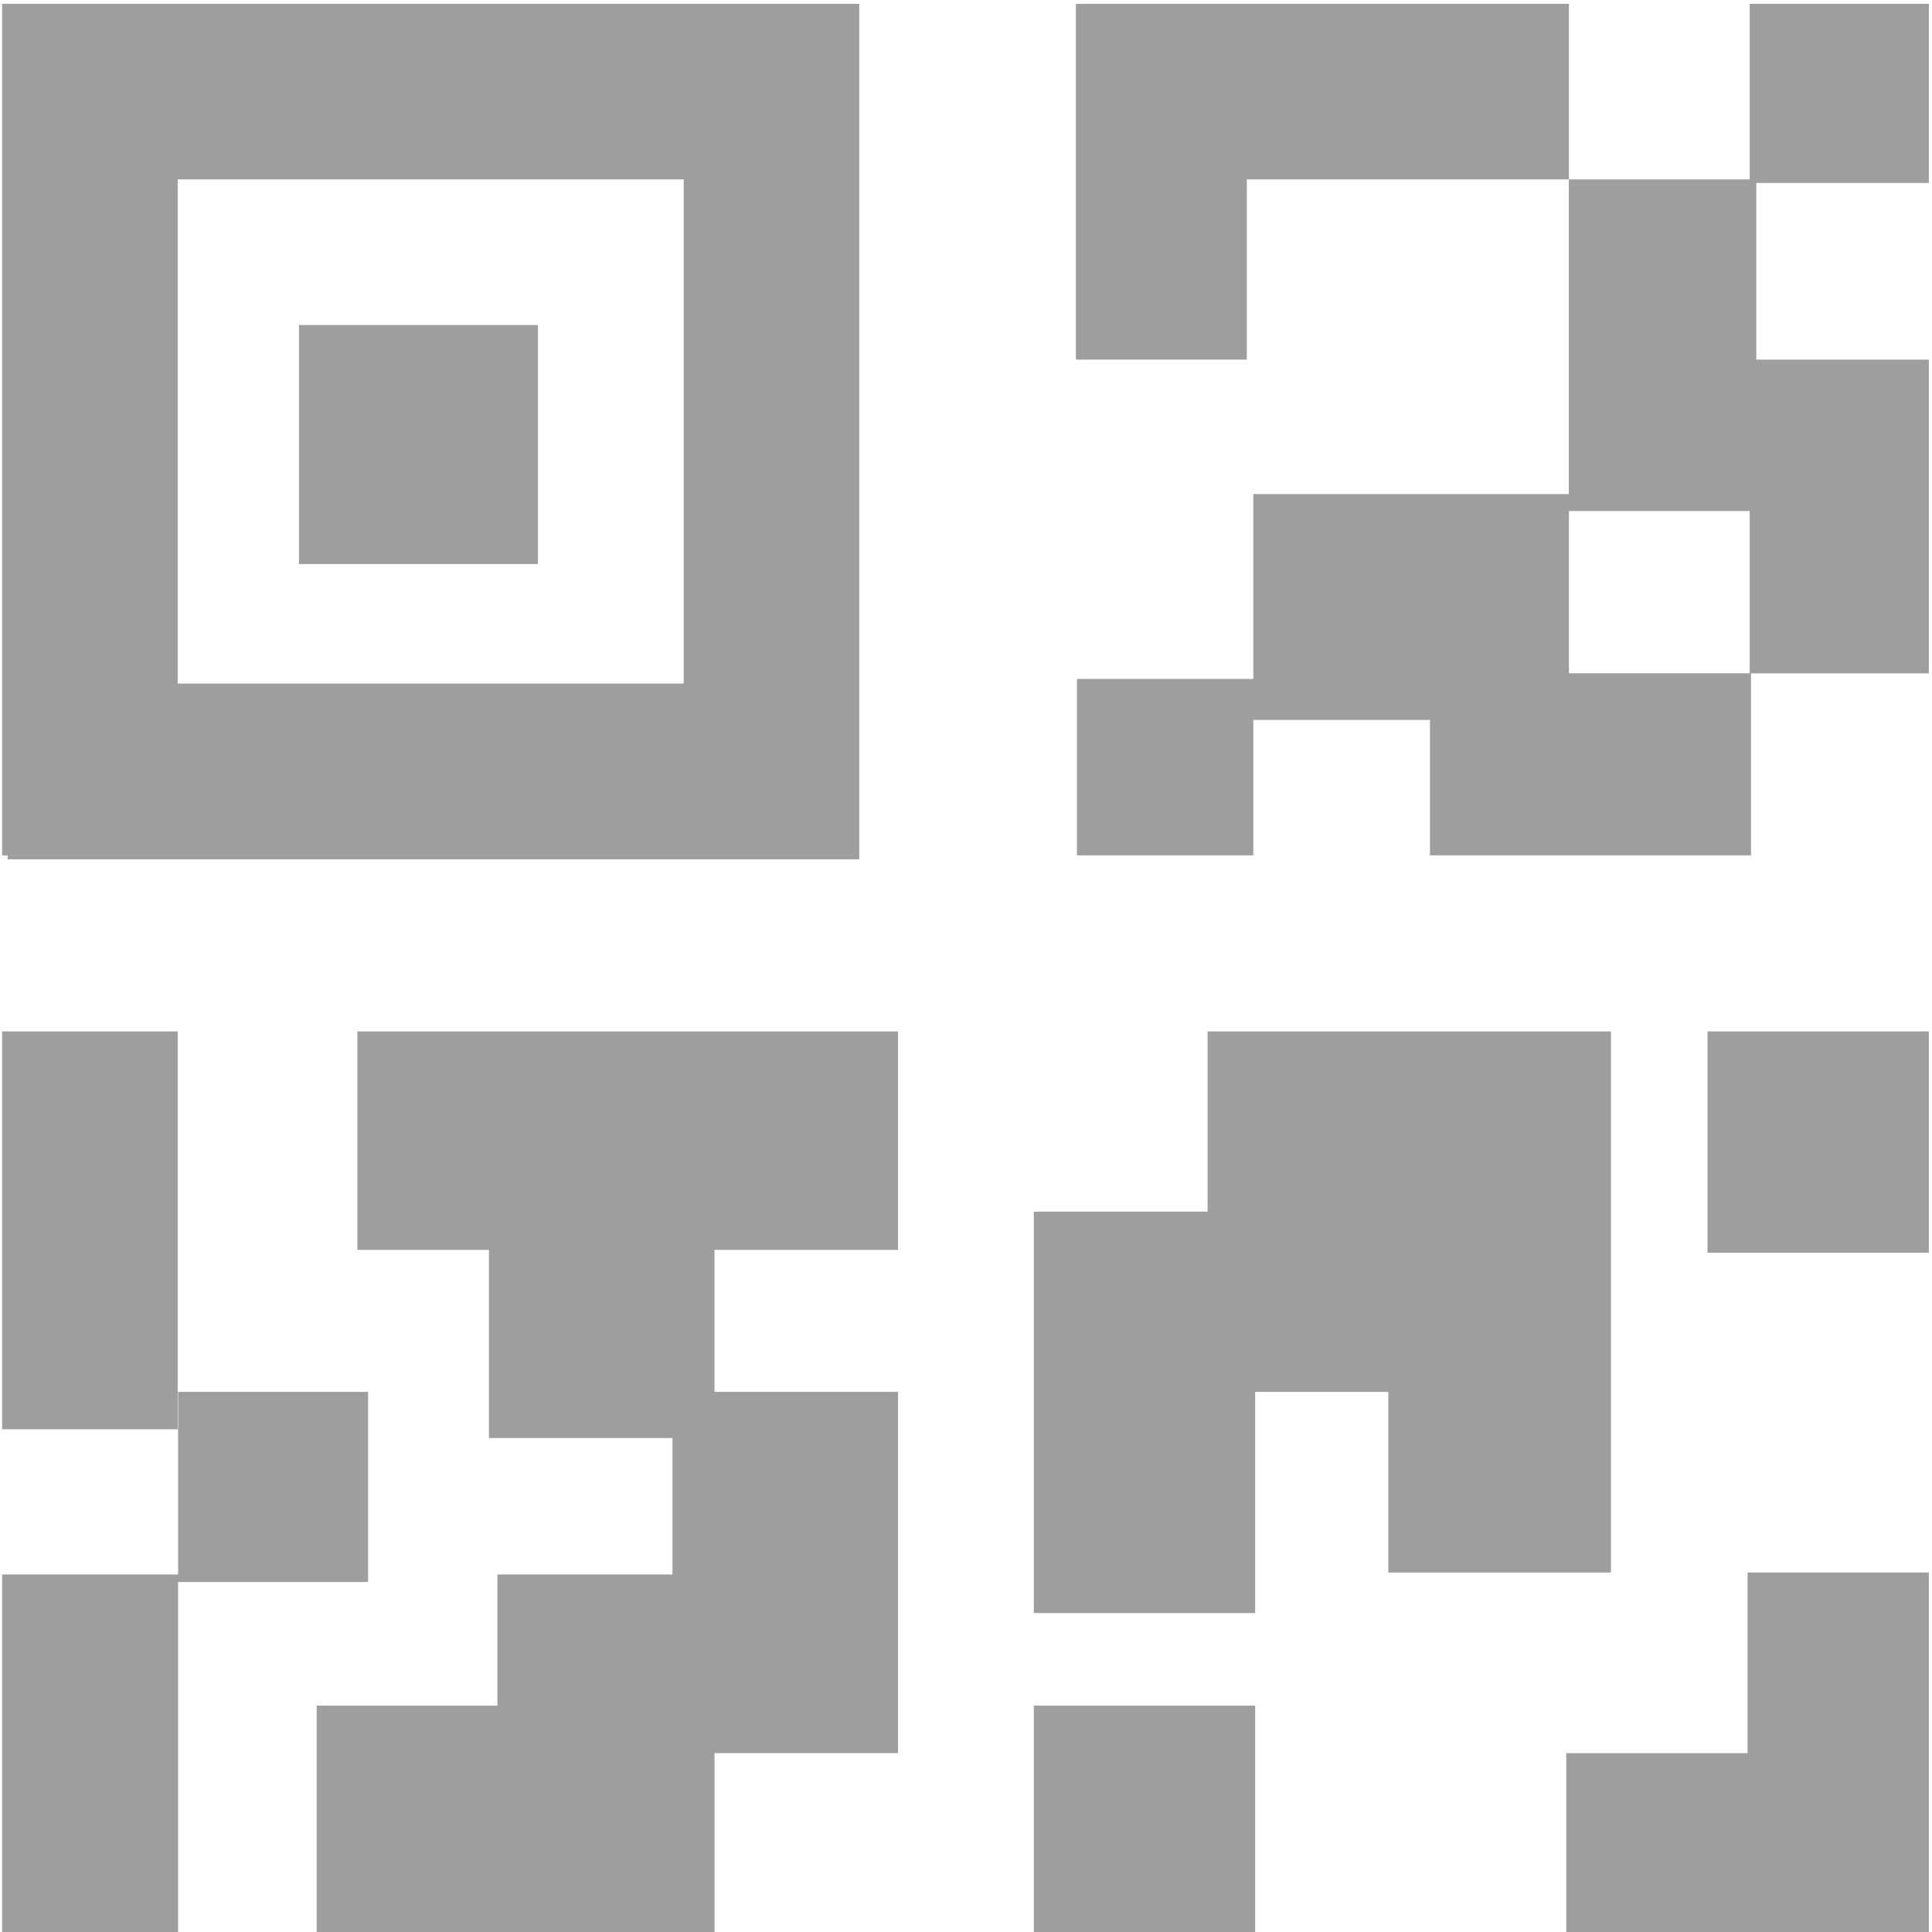 <?xml version="1.0" standalone="no"?><!DOCTYPE svg PUBLIC "-//W3C//DTD SVG 1.1//EN" "http://www.w3.org/Graphics/SVG/1.1/DTD/svg11.dtd"><svg t="1533305045447" class="icon" style="" viewBox="0 0 1024 1024" version="1.1" xmlns="http://www.w3.org/2000/svg" p-id="6510" xmlns:xlink="http://www.w3.org/1999/xlink" width="20" height="20"><defs><style type="text/css"></style></defs><path d="M4.057 2.018h451.387v93.066H4.057v-93.066z m566.178 0h261.33v93.066H570.235v-93.066z m357.129 0h94.959v94.959H927.365v-94.959zM4.057 362.3h451.387v93.137H4.057v-93.137zM1.113 2.018h93.067v451.387H1.113V2.018z m361.265 0h93.066v451.387H362.377V2.018zM158.444 172.243H285.149v126.705H158.444V172.243z m411.791-77.159h90.615v95.52h-90.615V95.083z m261.26 0h99.373v175.762h-99.373V95.083z m95.869 95.52h94.959v166.301H927.365V190.604zM664.283 261.875h167.283V381.573H664.283V261.875z m93.628 94.959h170.154v96.502H757.911v-96.502z m-187.114 3.014H664.283v93.487h-93.486v-93.487zM1.113 546.681h93.067v210.872H1.113v-210.872z m93.277 191.039h100.704v100.776h-100.704v-100.776z m-93.277 96.782h93.277v189.497H1.113V834.502zM189.418 546.681h286.559v115.774H189.418V546.681z m69.73 105.471h119.557v110.026H259.148v-110.026z m97.272 85.568h119.557v191.46H356.421v-191.46z m-92.786 96.782h115.072v189.497H263.635V834.502zM167.835 904.022h111.707v119.977H167.835V904.022z m472.2-357.34H853.85v191.039H640.035V546.681z m264.974 0h117.315v117.315H905.009V546.681z m-357.059 95.52h117.315v212.764H547.95V642.202z m187.886 68.748H853.85v122.501H735.836V710.949zM547.95 904.022h117.315v119.977H547.95V904.022z m282.214 25.159h192.16v94.818H830.164v-94.818z m96.08-95.73h96.08v115.773h-96.08V833.45z" fill="#9e9e9e" p-id="6511"></path></svg>